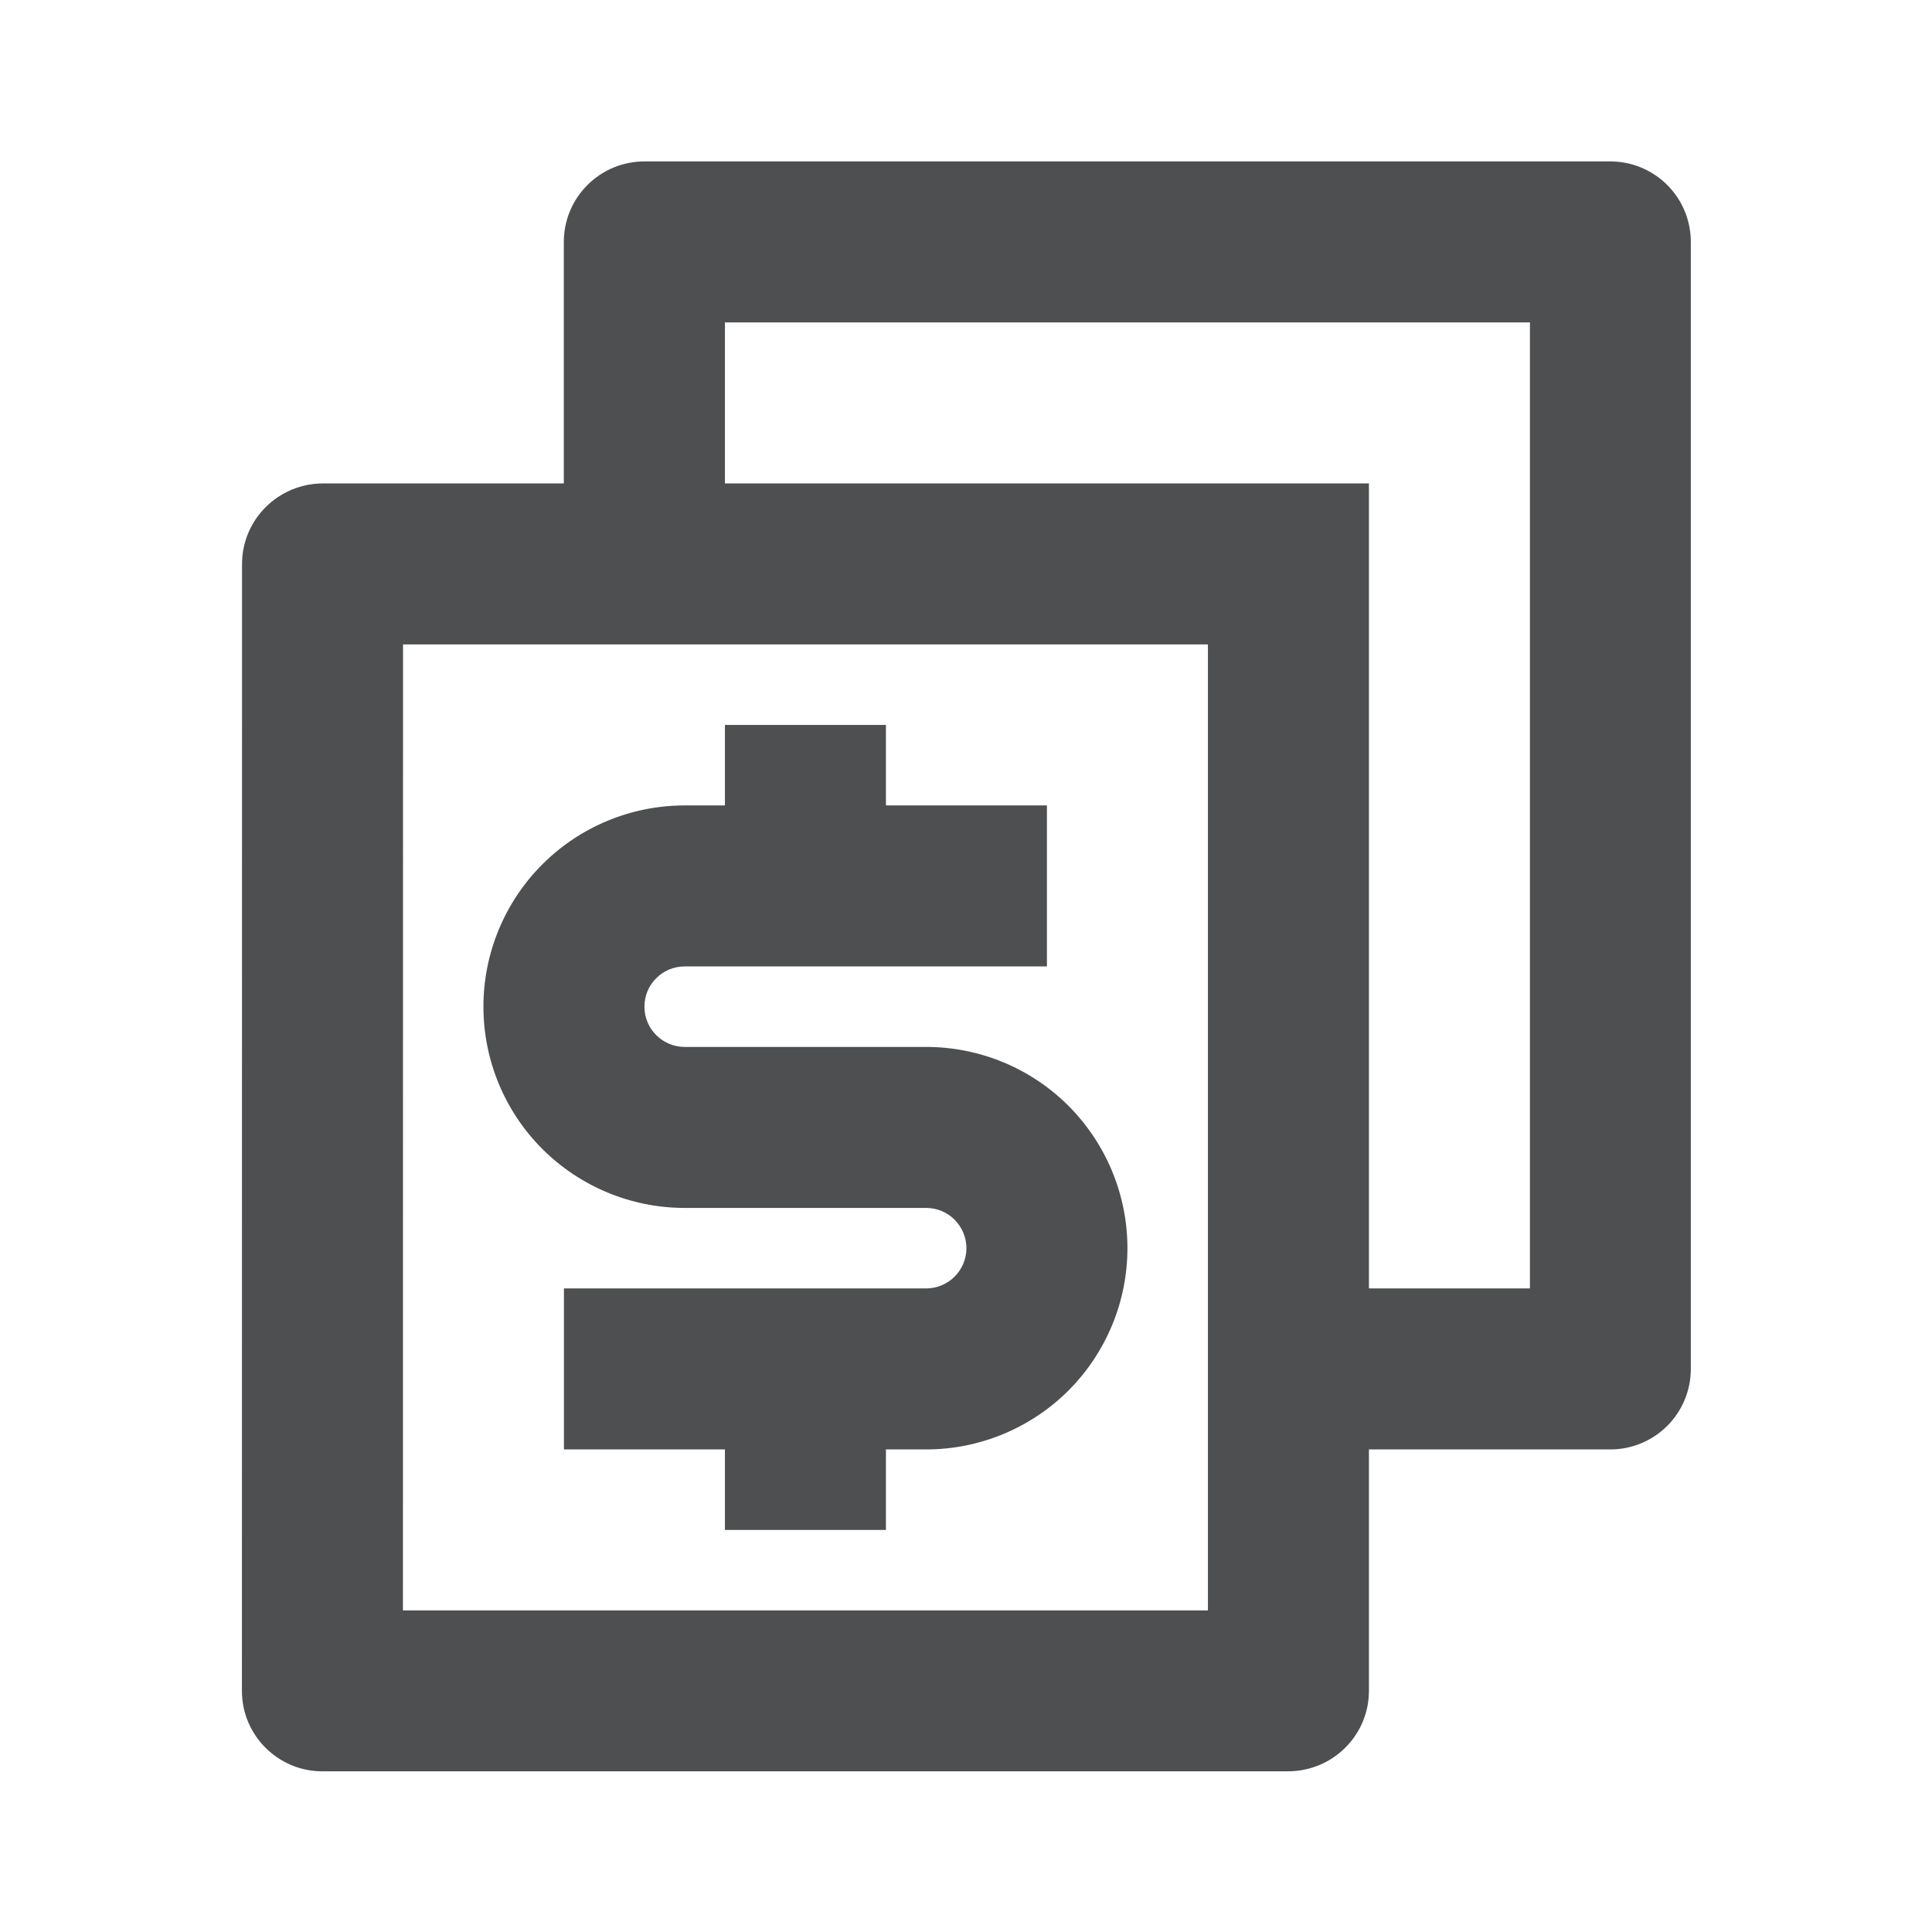 <svg width="18" height="18" viewBox="0 0 18 18" fill="none" xmlns="http://www.w3.org/2000/svg">
<path d="M12.754 12.004H14.254V3.004H6.754V4.504H12.754V12.004ZM12.754 13.504V15.753C12.754 16.168 12.416 16.503 11.999 16.503H3.009C2.91 16.504 2.812 16.485 2.721 16.448C2.629 16.41 2.546 16.355 2.475 16.285C2.405 16.216 2.35 16.133 2.311 16.041C2.273 15.95 2.254 15.852 2.254 15.753L2.255 5.255C2.255 4.84 2.593 4.504 3.011 4.504H5.253V2.254C5.253 2.055 5.332 1.864 5.473 1.724C5.613 1.583 5.804 1.504 6.003 1.504H15.003C15.202 1.504 15.393 1.583 15.534 1.724C15.674 1.864 15.753 2.055 15.753 2.254V12.754C15.753 12.953 15.674 13.144 15.534 13.284C15.393 13.425 15.202 13.504 15.003 13.504H12.754ZM3.755 6.004L3.754 15.004H11.254V6.004H3.755ZM5.254 12.004H8.629C8.728 12.004 8.824 11.964 8.894 11.894C8.964 11.824 9.004 11.728 9.004 11.629C9.004 11.53 8.964 11.434 8.894 11.364C8.824 11.293 8.728 11.254 8.629 11.254H6.379C5.882 11.254 5.405 11.056 5.053 10.705C4.701 10.353 4.504 9.876 4.504 9.379C4.504 8.882 4.701 8.405 5.053 8.053C5.405 7.701 5.882 7.504 6.379 7.504H6.754V6.754H8.254V7.504H9.754V9.004H6.379C6.279 9.004 6.184 9.043 6.114 9.114C6.043 9.184 6.004 9.279 6.004 9.379C6.004 9.478 6.043 9.574 6.114 9.644C6.184 9.714 6.279 9.754 6.379 9.754H8.629C9.126 9.754 9.603 9.951 9.955 10.303C10.306 10.655 10.504 11.132 10.504 11.629C10.504 12.126 10.306 12.603 9.955 12.955C9.603 13.306 9.126 13.504 8.629 13.504H8.254V14.254H6.754V13.504H5.254V12.004Z" fill="#212325" fill-opacity="0.8"/>
</svg>
